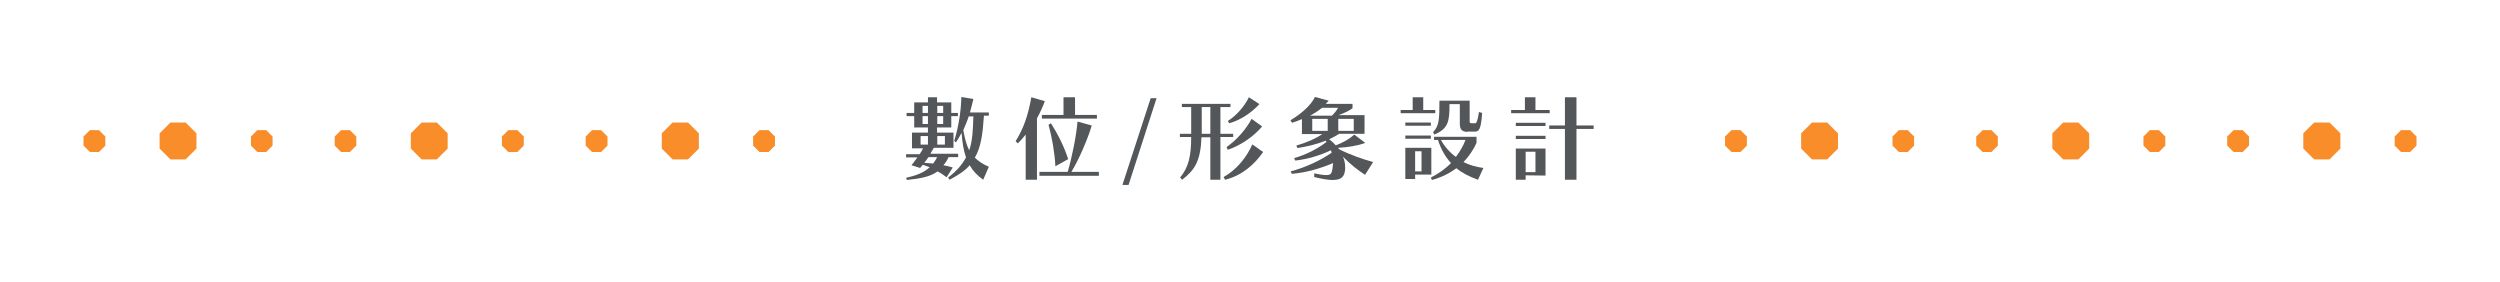 <?xml version="1.0" encoding="utf-8"?>
<!-- Generator: Adobe Illustrator 27.0.0, SVG Export Plug-In . SVG Version: 6.00 Build 0)  -->
<svg version="1.1" id="圖層_1" xmlns="http://www.w3.org/2000/svg" xmlns:xlink="http://www.w3.org/1999/xlink" x="0px" y="0px"
	 viewBox="0 0 1018.1 114.8" style="enable-background:new 0 0 1018.1 114.8;" xml:space="preserve">
<style type="text/css">
	.st0{fill:#FFFFFF;stroke:#F88D2A;stroke-width:4;stroke-miterlimit:10;}
	.st1{fill:#53575A;}
	.st2{fill:#F88D2A;}
	.st3{fill:#808284;}
	.st4{fill:#FFFFFF;}
</style>
<g>
	<g>
		<polygon class="st2" points="75.6,49.9 69.4,49.9 65,54.3 65,60.5 69.4,64.9 75.6,64.9 80,60.5 80,54.3 		"/>
		<polygon class="st2" points="177.9,49.9 171.7,49.9 167.3,54.3 167.3,60.5 171.7,64.9 177.9,64.9 182.3,60.5 182.3,54.3 		"/>
		<polygon class="st2" points="280.2,49.9 273.9,49.9 269.5,54.3 269.5,60.5 273.9,64.9 280.2,64.9 284.6,60.5 284.6,54.3 		"/>
		<polygon class="st2" points="40.3,53 36.6,53 34,55.6 34,59.3 36.6,61.9 40.3,61.9 42.9,59.3 42.9,55.6 		"/>
		<polygon class="st2" points="108.4,53 104.8,53 102.2,55.6 102.2,59.3 104.8,61.9 108.4,61.9 111,59.3 111,55.6 		"/>
		<polygon class="st2" points="142.5,53 138.9,53 136.3,55.6 136.3,59.3 138.9,61.9 142.5,61.9 145.1,59.3 145.1,55.6 		"/>
		<polygon class="st2" points="210.7,53 207,53 204.4,55.6 204.4,59.3 207,61.9 210.7,61.9 213.3,59.3 213.3,55.6 		"/>
		<polygon class="st2" points="244.8,53 241.1,53 238.5,55.6 238.5,59.3 241.1,61.9 244.8,61.9 247.4,59.3 247.4,55.6 		"/>
		<polygon class="st2" points="313,53 309.3,53 306.7,55.6 306.7,59.3 309.3,61.9 313,61.9 315.6,59.3 315.6,55.6 		"/>
	</g>
	<g>
		<polygon class="st2" points="744.1,49.9 737.9,49.9 733.5,54.3 733.5,60.5 737.9,64.9 744.1,64.9 748.5,60.5 748.5,54.3 		"/>
		<polygon class="st2" points="846.4,49.9 840.2,49.9 835.8,54.3 835.8,60.5 840.2,64.9 846.4,64.9 850.8,60.5 850.8,54.3 		"/>
		<polygon class="st2" points="948.7,49.9 942.4,49.9 938,54.3 938,60.5 942.4,64.9 948.7,64.9 953.1,60.5 953.1,54.3 		"/>
		<polygon class="st2" points="708.8,53 705.1,53 702.5,55.6 702.5,59.3 705.1,61.9 708.8,61.9 711.4,59.3 711.4,55.6 		"/>
		<polygon class="st2" points="776.9,53 773.3,53 770.7,55.6 770.7,59.3 773.3,61.9 776.9,61.9 779.5,59.3 779.5,55.6 		"/>
		<polygon class="st2" points="811,53 807.4,53 804.8,55.6 804.8,59.3 807.4,61.9 811,61.9 813.6,59.3 813.6,55.6 		"/>
		<polygon class="st2" points="879.2,53 875.5,53 872.9,55.6 872.9,59.3 875.5,61.9 879.2,61.9 881.8,59.3 881.8,55.6 		"/>
		<polygon class="st2" points="913.3,53 909.6,53 907,55.6 907,59.3 909.6,61.9 913.3,61.9 915.9,59.3 915.9,55.6 		"/>
		<polygon class="st2" points="981.5,53 977.8,53 975.2,55.6 975.2,59.3 977.8,61.9 981.5,61.9 984.1,59.3 984.1,55.6 		"/>
	</g>
	<g>
		<path class="st1" d="M385.5,72.2c-1.3-1-2.5-1.8-3.7-2.4c-3.1,2.3-7.2,2.9-12.5,3.5l-0.3-0.9c4.1-0.9,7.3-2.1,9.6-4.3
			c-0.9-0.3-1.8-0.7-2.8-1l-1.1,1.3l-3.5-1.1c0.8-1,1.6-2.1,2.4-3.2H369v-1.3h5.5c0.5-0.7,1.1-1.7,1.4-2.4h-4.5V54h6.5v-2.1h-5.6
			v-4.6h-3.1V46h3.1v-4.3h5.6v-2.1h3.7v2.1h5.8V46h2.7v1.3h-2.7v4.6h-5.8V54h6.7v6.2h-8c-0.4,0.7-1,1.6-1.4,2.4h11.3V64h-3.9
			c-0.6,1.3-1.3,2.4-2.1,3.3c1.2,0.2,2.5,0.5,3.8,0.9L385.5,72.2z M377.9,55.4h-3v3.5h3V55.4z M377.9,43.1h-2.2V46h2.2V43.1z
			 M377.9,47.3h-2.2v3.2h2.2V47.3z M378.1,64c-0.5,0.8-1.1,1.5-1.7,2.3c1.2,0.1,2.4,0.2,3.6,0.3c0.6-0.8,1.2-1.6,1.6-2.6H378.1z
			 M384.1,43.1h-2.4V46h2.4V43.1z M384.1,47.3h-2.4v3.2h2.4V47.3z M384.8,55.4h-3.1v3.5h3.1V55.4z M400.4,73.2
			c-2.4-1.7-4.2-3.6-5.5-5.9c-1.9,2.2-4.6,4-8.2,5.9l-0.6-0.9c3.6-2.7,5.8-5.4,7.3-8.2c-1-2.8-1.5-6-1.8-10
			c-0.7,1.3-1.5,2.7-2.3,3.9l-0.7-0.6c1.9-6.2,2.8-12.7,2.9-17.9l4.9,0.8c-0.4,1.8-0.9,3.7-1.4,5.5h7.7v1.3h-2
			c-0.5,7.5-1.2,12.8-3.7,17.1c1.5,1.5,3.3,2.7,5.7,3.7L400.4,73.2z M394.5,47.4c-0.6,1.9-1.4,3.7-2.2,5.6c0.6,3.4,1.3,6.1,2.4,8.2
			c1.4-4,1.5-8.4,1.7-13.8H394.5z"/>
		<path class="st1" d="M417.7,73.2V54.8c-1,1.3-2.1,2.5-3.2,3.6l-0.9-0.9c3.2-5.1,5.1-10.5,6.4-17.9l5.5,1.6c-0.9,2.5-2,4.8-3.2,7
			v25H417.7z M423.3,71.6V70h11.5c1.8-6,3.6-15.2,4-20.5l5.8,1.6c-1.5,5.2-5.2,13.9-8.3,18.9h11.2v1.6L423.3,71.6z M424.3,48.3v-1.5
			h8.8v-7.2h4.7v7.2h8.9v1.5H424.3z M429.8,67.7c-0.3-5.6-1.4-11.8-2.8-16.9l1-0.6c2.8,4.4,5.5,9.8,7,14.6L429.8,67.7z"/>
		<path class="st1" d="M457.1,75.3L468.6,40h2.4l-11.4,35.3H457.1z"/>
		<path class="st1" d="M492.9,73.2V55.9h-3.6c-0.4,9.7-2.7,13.3-7.9,17.3l-0.8-0.9c3.4-4.2,4.5-8.6,4.5-16.5h-4.6v-1.3h4.6V43.6
			h-3.8v-1.3h19.8v1.3H497v10.9h5.2v1.3H497v17.4H492.9z M492.9,43.6h-3.5v8.5c0,0.9,0,1.6,0,2.4h3.5V43.6z M498.3,72.1
			c5.3-3,9.3-7.9,11.7-13.3l4.4,3.1c-3.5,5.1-8.8,9.7-15.5,11.3L498.3,72.1z M499.5,59.9c4.3-3,8.1-7.5,10.2-11.5l4.3,3.1
			c-3.6,4.2-8.7,7.7-14,9.5L499.5,59.9z M500,49.3c4-2.6,7-6.4,8.6-9.7l4.3,2.8c-3,3.2-7.3,6.4-12.3,7.8L500,49.3z"/>
		<path class="st1" d="M555.9,71.2c-2.8-1.8-6.1-4.4-9-7.4c0.6,1.3,0.9,2.8,0.9,4.3c0,0.3,0,0.6,0,0.9c-0.3,2.5-1,4.3-5.1,4.3
			c-1.8,0-4.2-0.4-7.5-1.2v-1.5c2.3,0.5,3.9,0.7,4.9,0.7c1.9,0,2.2-0.7,2.5-2.4c0.1-0.8,0.2-1.7,0.3-2.5c-5.1,2.2-11,3.9-16.8,4.4
			l-0.5-1c6.3-1.7,12-4.4,16.7-7.6l-0.3-1c-4.4,2.1-9.4,3.6-14.5,4.2l-0.5-1c5-1.4,9.9-4,13.2-6.6l-0.3-0.5c-3.5,1.4-7.6,2.4-11.5,3
			l-0.5-1c4.4-1.3,8.2-3,10.6-4.7h-8.3v-6.1c-1.3,0.6-2.7,1.1-4,1.5l-0.7-1c4-2.4,8.2-5.8,10-9.5l5.6,1.5c-0.4,0.4-0.8,0.9-1.2,1.3
			h10.9v1.8c-1.4,1-3.2,1.9-5.7,2.8h10.6v7.6h-10.3c-1.2,0.7-2.5,1.5-4.1,2.2c0.9,0.7,1.9,1.6,2.7,2.5c2.8-1.1,5.5-2.5,7.5-4.4
			l4.5,3.4c-3.3,1.2-7.2,1.8-11.1,2l0.5,0.6c4.3,2.2,9.5,4,13.8,5.2L555.9,71.2z M538.4,43.9c-1.5,1.2-3.2,2.3-4.9,3.2h8.9
			c0.9-0.9,2-2.1,2.5-3.2H538.4z M540.7,48.4h-6.3v4.9h6.3V48.4z M551.3,48.4H545v4.9h6.3V48.4z"/>
		<path class="st1" d="M570.4,46.1v-1.3h4.9v-5.2h4.3v5.2h4.9v1.3H570.4z M572.3,51.2v-1.3h10.4v1.3H572.3z M572.3,56.5v-1.3h10.4
			v1.3H572.3z M576.3,71.1v1.8h-4V60.2h10.6v10.9L576.3,71.1z M578.9,61.6h-2.6v8.2h2.6V61.6z M601.9,73.2c-3.4-1.2-6.4-2.7-8.8-4.7
			c-2.7,2-5.9,3.7-10,4.8l-0.4-1c3.1-1.6,5.9-3.5,8.2-5.9c-2.4-2.6-4.1-5.7-5.3-9.4H584v-1.3h17.3v2.5c-1.2,2.6-2.9,5.3-5.3,7.8
			c2.4,1.2,5.1,2,8.1,2.4L601.9,73.2z M597.6,53.7c-2.2,0-3.1-1-3.1-3.3v-8h-4.2c0,6.9-0.4,10-6.2,12.4l-0.5-1
			c2.4-2.5,2.6-4.8,2.6-12.8h12.3v8.3c0,0.7,0.1,0.9,0.9,0.9h1.3c0.6,0,1-0.8,1.6-4.6l1.3,0.4c-0.5,6.8-1.3,7.6-3,7.6H597.6z
			 M586.8,57c1.5,2.7,3.6,5.1,6.1,6.9c1.6-2.1,3-4.5,3.9-6.9H586.8z"/>
		<path class="st1" d="M615.4,46.1v-1.3h5.6v-5.2h4.3v5.2h5.8v1.3H615.4z M617.3,51.3v-1.3h12.1v1.3H617.3z M617.3,56.6v-1.3h12.1
			v1.3H617.3z M621.3,71.4v1.8h-4V60.5h12.1v11L621.3,71.4z M625.3,61.8h-4v8.3h4V61.8z M637.3,73.2V52.5h-6.4v-1.4h6.4V39.6h4.7
			v11.5h7v1.4h-7v20.7H637.3z"/>
	</g>
</g>
</svg>
